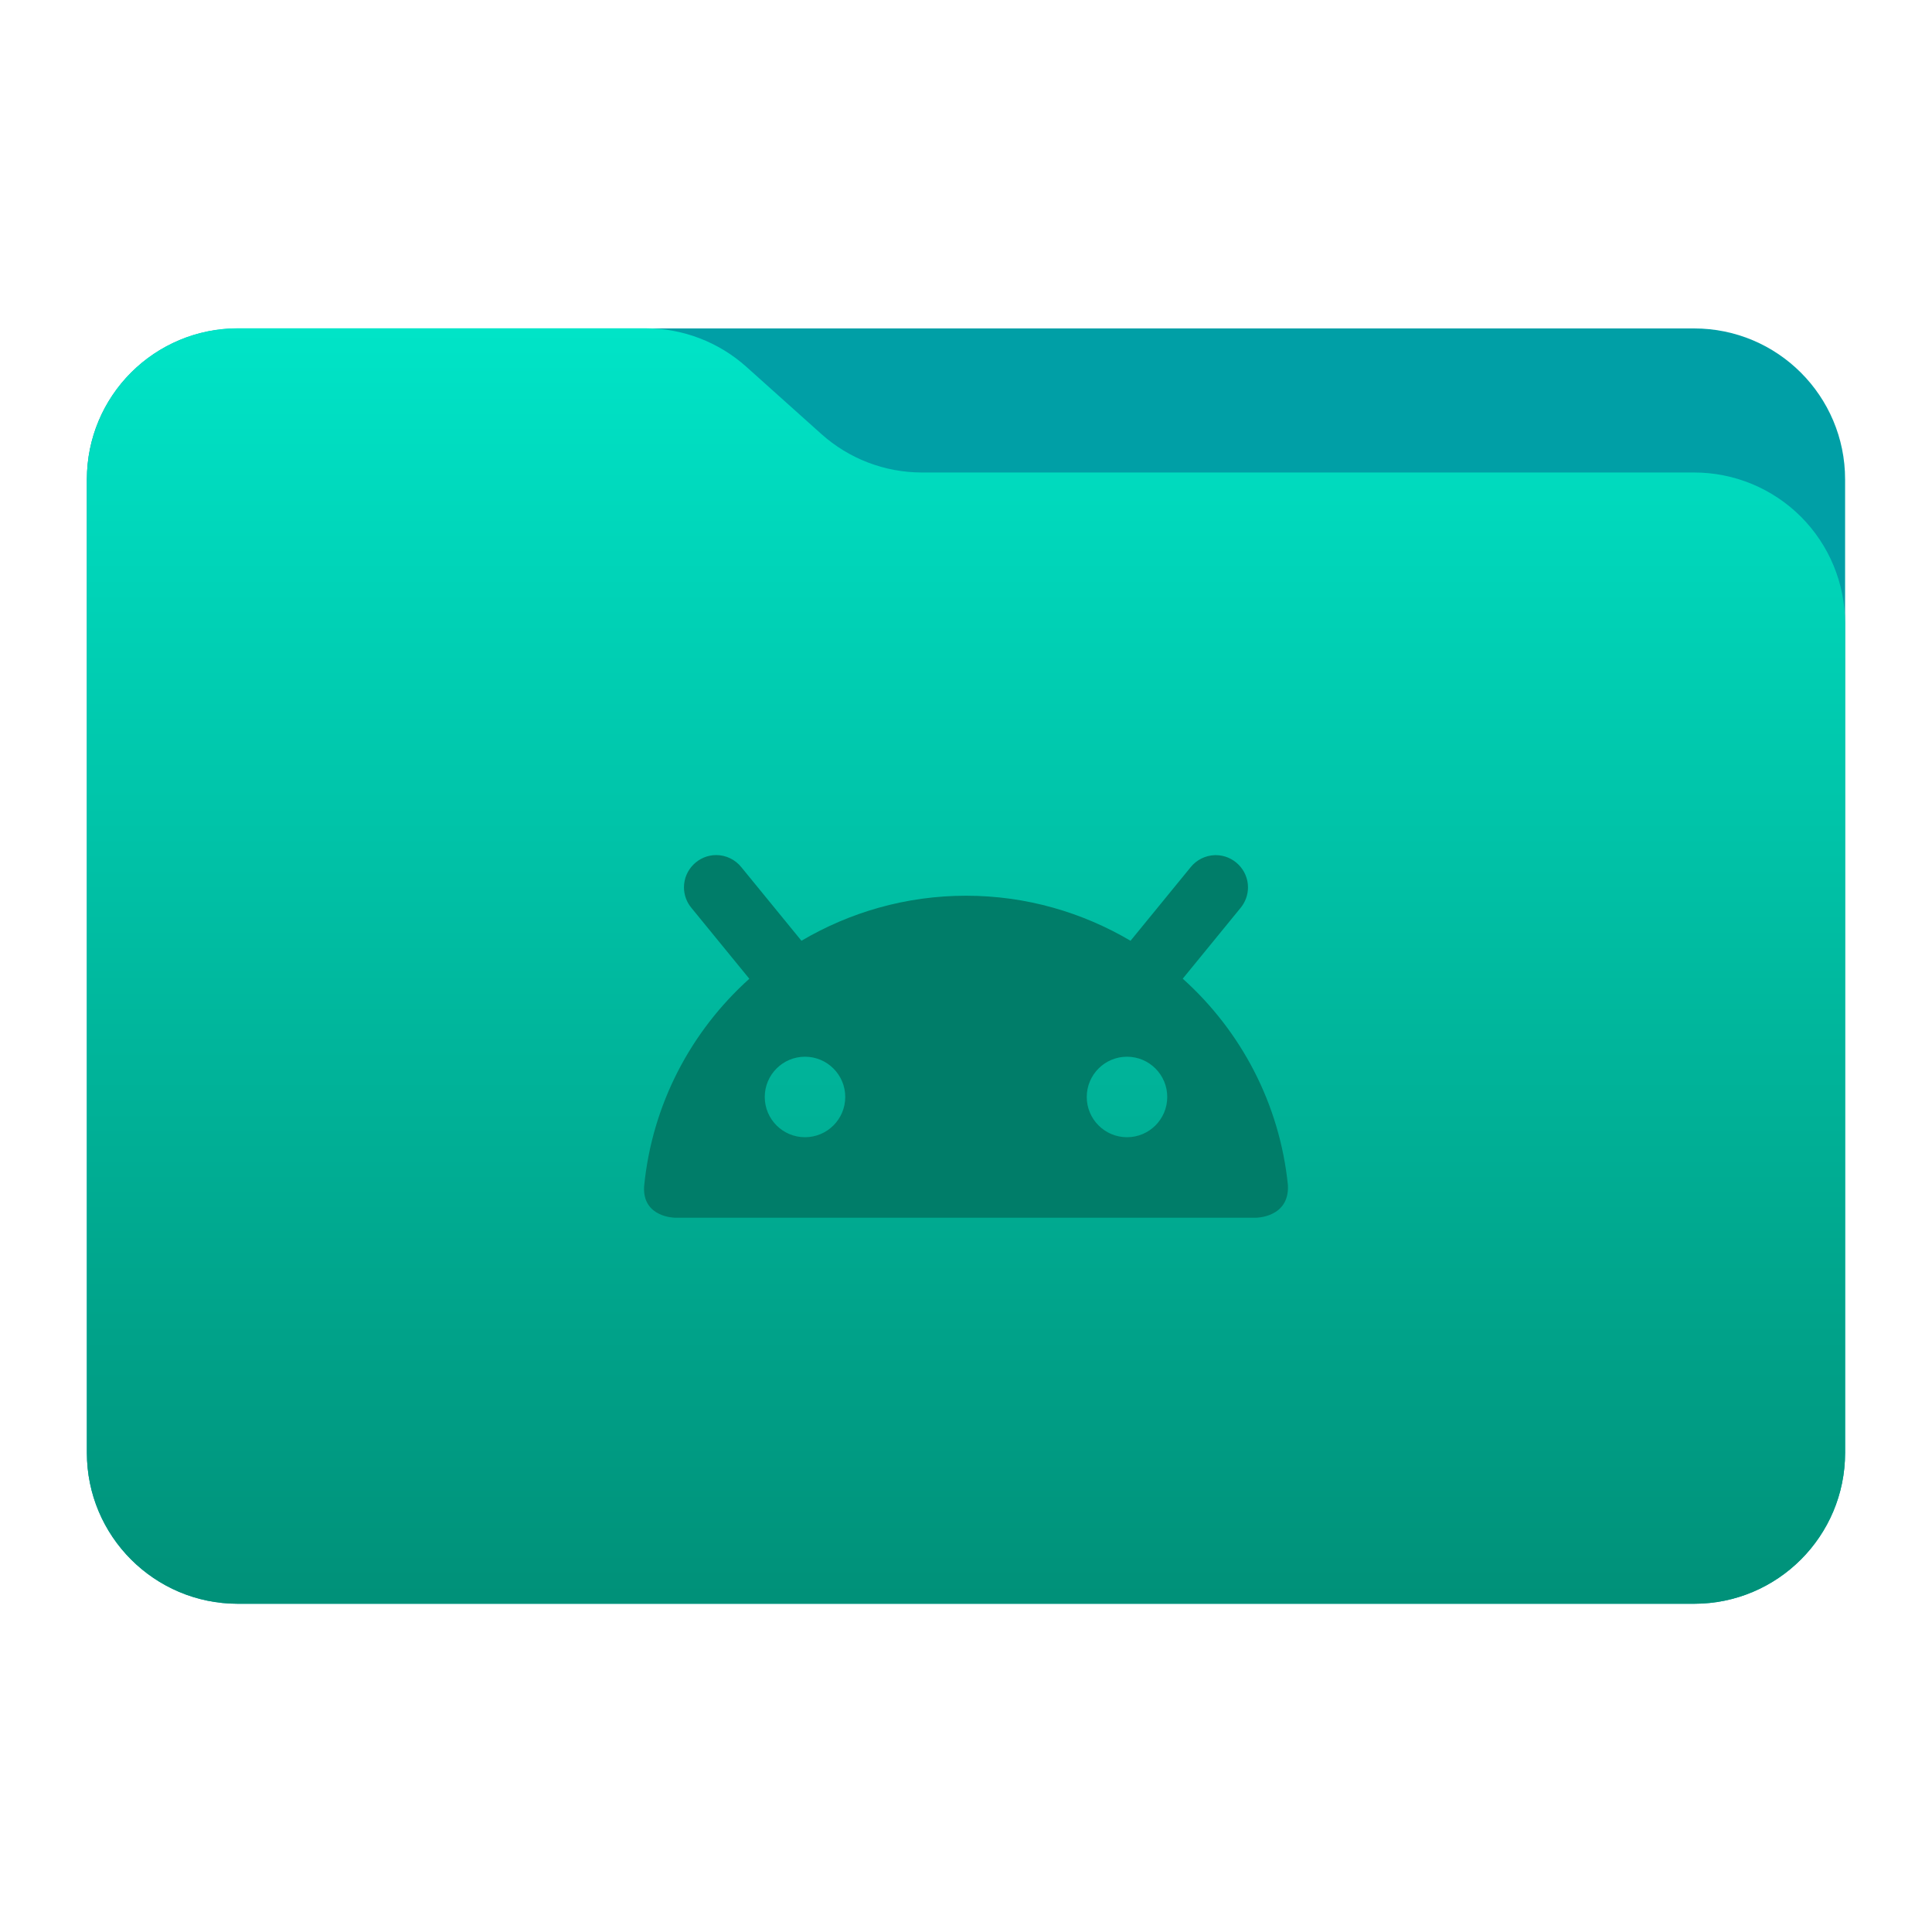 <svg clip-rule="evenodd" fill-rule="evenodd" stroke-linejoin="round" stroke-miterlimit="2" viewBox="0 0 48 48" xmlns="http://www.w3.org/2000/svg">
 <linearGradient id="a" x2="1" gradientTransform="matrix(0 -31.226 31.226 0 25.018 39.542)" gradientUnits="userSpaceOnUse">
  <stop stop-color="#009179" offset="0"/>
  <stop stop-color="#00e4c7" offset="1"/>
 </linearGradient>
 <path d="m45.841 11.91c0-2.072-1.679-3.75-3.75-3.75h-36.183c-2.07 0-3.75 1.678-3.75 3.75v24.185c0 2.07 1.68 3.75 3.75 3.75h36.183c2.071 0 3.75-1.68 3.75-3.75z" fill="#009fa6"/>
 <path d="m45.841 15.489c0-.995-.395-1.948-1.098-2.652-.704-.703-1.657-1.098-2.652-1.098h-19.185c-.924 0-1.815-.341-2.502-.958-.576-.516-1.285-1.151-1.861-1.668-.688-.616-1.579-.957-2.503-.957h-10.131c-.995 0-1.948.395-2.652 1.098-.703.703-1.098 1.657-1.098 2.652v24.189c0 2.07 1.679 3.75 3.75 3.75h36.182c2.071 0 3.75-1.68 3.75-3.75z" fill="url(#a)"/>
 <path d="m17.793 21.244c.244 0 .475.112.627.303l1.492 1.826c1.199-.707 2.595-1.119 4.09-1.119 1.494 0 2.887.413 4.086 1.119l1.492-1.826c.147-.184.368-.294.603-.301h.023c.439 0 .8.361.8.8 0 .188-.067.371-.188.515l-1.433 1.754c1.441 1.294 2.408 3.1 2.613 5.131.04.808-.795.808-.795.808h-14.426s-.812.001-.775-.769c.196-2.046 1.166-3.866 2.615-5.168l-1.435-1.756c-.122-.144-.189-.327-.189-.516 0-.439.361-.801.8-.801zm2.207 5.01c.552 0 1 .448 1 1s-.448 1-1 1-1-.448-1-1 .448-1 1-1zm8 0c-.552 0-1 .448-1 1s.448 1 1 1 1-.448 1-1-.448-1-1-1z" fill="#007d69"/>
</svg>
